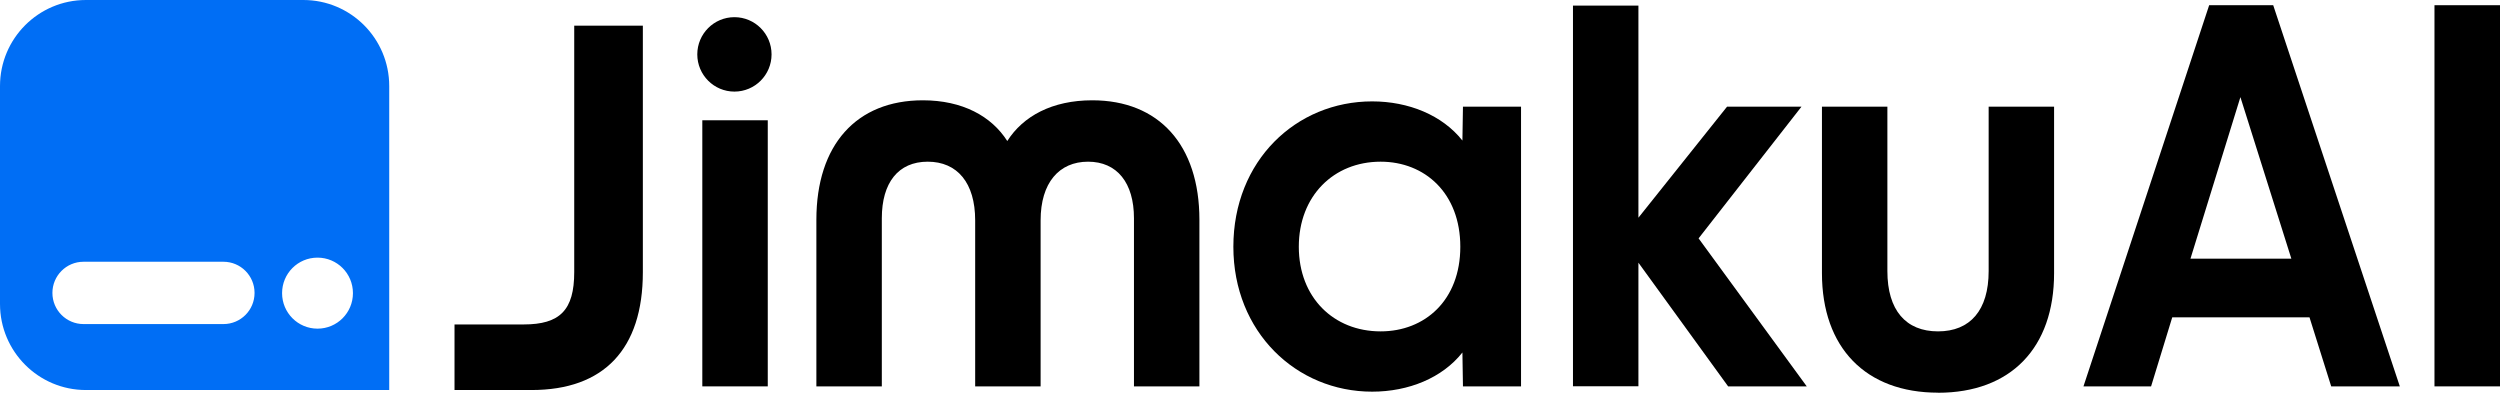 <?xml version="1.0" ?>
<svg xmlns="http://www.w3.org/2000/svg" viewBox="0 0 191 30" fill="none">
	<g clip-path="url(#clip0_6_3)">
		<path d="M34.725 24.788H40.003C42.781 24.788 43.871 23.696 43.871 20.787V1.959H49.114V20.793C49.114 26.688 46.128 29.798 40.607 29.798H34.725V24.788Z" fill="black"/>
		<path d="M53.657 9.189H58.657V29.519H53.657V9.189Z" fill="black"/>
		<path d="M70.505 7.663C73.526 7.663 75.747 8.874 76.956 10.774C78.164 8.874 80.385 7.663 83.448 7.663C88.531 7.663 91.635 11.059 91.635 16.793V29.519H86.635V16.674C86.635 13.967 85.344 12.353 83.128 12.353C80.913 12.353 79.503 13.967 79.503 16.834V29.519H74.503V16.834C74.503 13.967 73.135 12.353 70.878 12.353C68.621 12.353 67.371 13.967 67.371 16.674V29.519H62.371V16.793C62.371 11.059 65.434 7.663 70.511 7.663H70.505Z" fill="black"/>
		<path d="M94.229 18.852C94.229 12.27 99.028 7.746 104.833 7.746C107.611 7.746 110.194 8.797 111.728 10.738L111.77 8.15H116.207V29.519H111.77L111.728 26.931C110.194 28.872 107.617 29.923 104.833 29.923C99.028 29.923 94.229 25.358 94.229 18.852ZM105.479 25.317C108.867 25.317 111.568 22.936 111.568 18.852C111.568 14.768 108.867 12.353 105.479 12.353C101.889 12.353 99.229 14.976 99.229 18.852C99.229 22.729 101.889 25.317 105.479 25.317Z" fill="black"/>
		<path d="M125.175 20.063V29.513H120.175V0.427H125.175V16.633L131.946 8.15H137.633L129.772 18.211L138.036 29.519H132.029L125.175 20.069V20.063Z" fill="black"/>
		<path d="M148.065 30C142.544 30 139.197 26.569 139.197 20.87V8.15H144.196V20.71C144.196 23.702 145.606 25.317 148.065 25.317C150.523 25.317 151.933 23.702 151.933 20.71V8.15H156.932V20.877C156.932 26.575 153.627 30.006 148.065 30.006V30Z" fill="black"/>
		<path d="M168.78 0.398H173.673L183.346 29.519H178.104L176.445 24.242H165.96L164.343 29.519H159.177L168.78 0.398ZM175.059 19.761L171.167 7.42L167.352 19.761H175.059Z" fill="black"/>
		<path d="M185.994 0.398H191.006V29.519H185.994V0.398Z" fill="black"/>
		<path d="M23.174 0H6.564C2.938 0 0 2.944 0 6.577V23.221C0 26.854 2.938 29.798 6.564 29.798H29.737V6.577C29.737 2.944 26.799 0 23.174 0ZM17.072 24.759H6.38C5.071 24.759 4.004 23.696 4.004 22.378C4.004 21.067 5.065 19.998 6.38 19.998H17.072C18.381 19.998 19.448 21.061 19.448 22.378C19.448 23.696 18.387 24.759 17.072 24.759ZM24.258 25.109C22.765 25.109 21.551 23.898 21.551 22.396C21.551 20.894 22.759 19.683 24.258 19.683C25.756 19.683 26.965 20.894 26.965 22.396C26.965 23.898 25.756 25.109 24.258 25.109Z" fill="#006EF5"/>
		<path d="M56.11 6.998C57.677 6.998 58.947 5.725 58.947 4.155C58.947 2.585 57.677 1.312 56.11 1.312C54.543 1.312 53.273 2.585 53.273 4.155C53.273 5.725 54.543 6.998 56.11 6.998Z" fill="black"/>
	</g>
	<defs>
		<clipPath id="clip0_6_3">
			<rect width="191" height="30" fill="white"/>
		</clipPath>
	</defs>
</svg>
